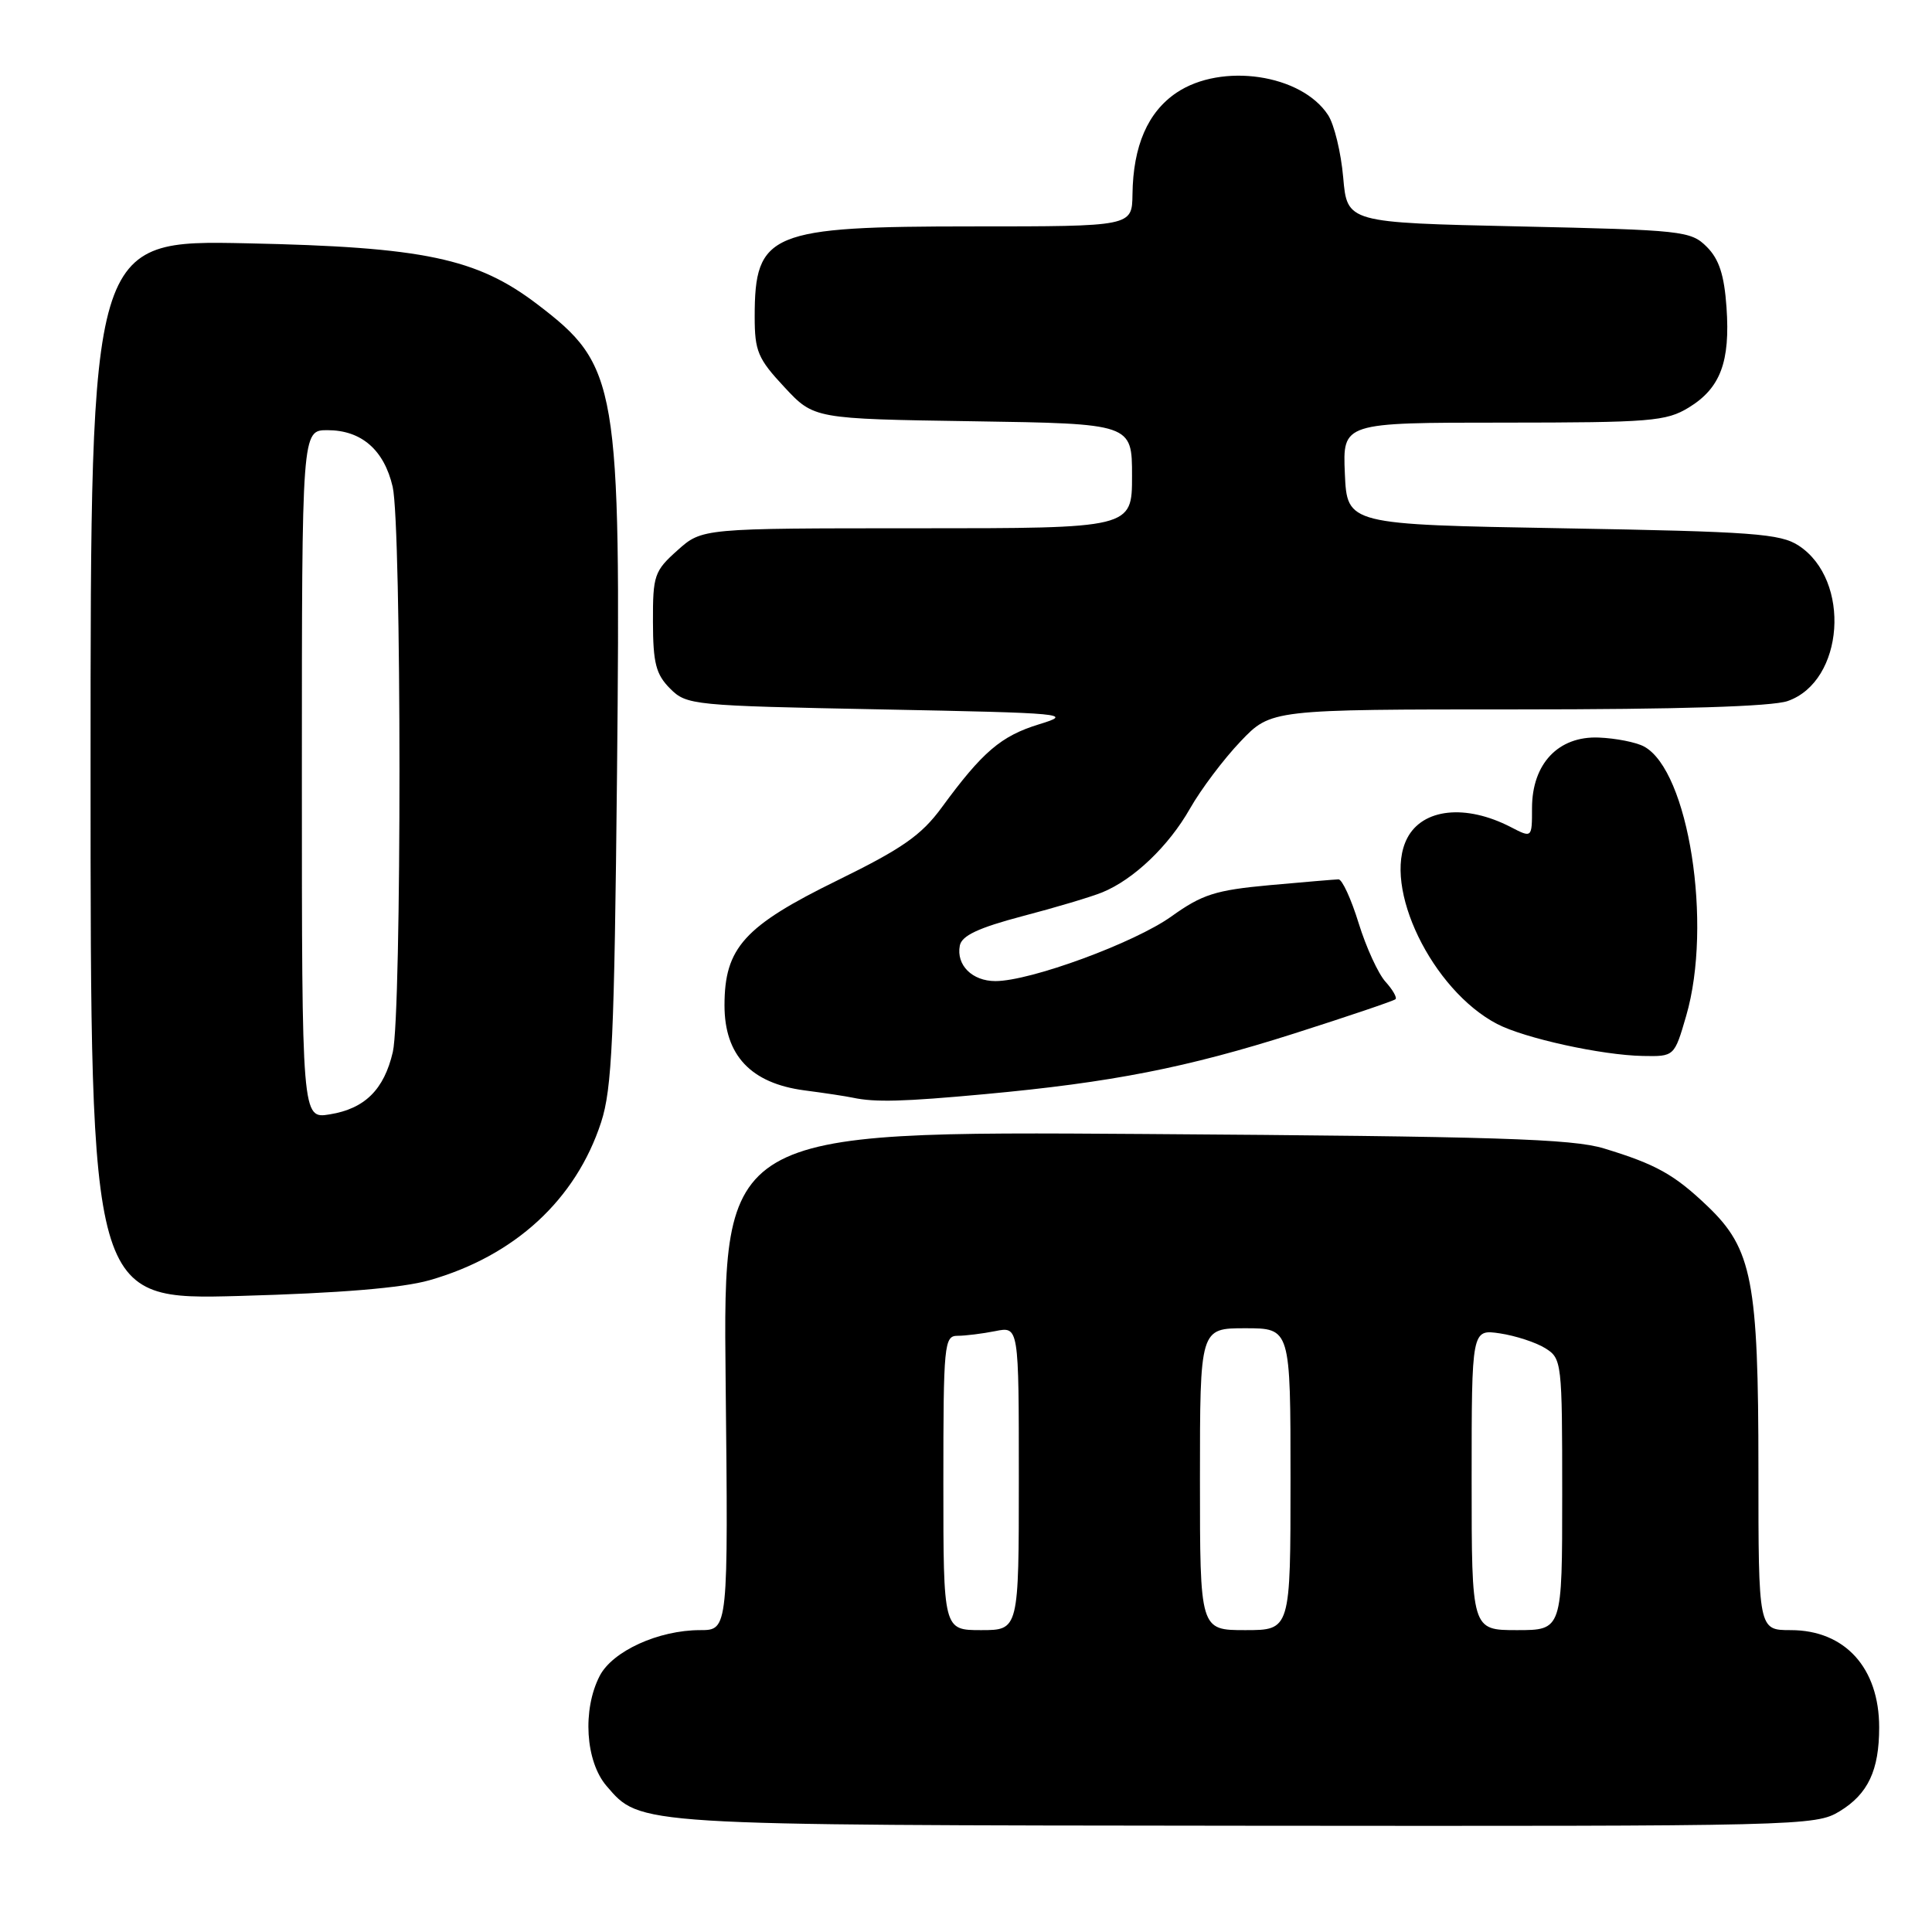 <?xml version="1.0" encoding="UTF-8" standalone="no"?>
<!DOCTYPE svg PUBLIC "-//W3C//DTD SVG 1.1//EN" "http://www.w3.org/Graphics/SVG/1.1/DTD/svg11.dtd" >
<svg xmlns="http://www.w3.org/2000/svg" xmlns:xlink="http://www.w3.org/1999/xlink" version="1.1" viewBox="0 0 256 256">
 <g >
 <path fill="currentColor"
d=" M 243.77 240.00 C 247.53 237.71 249.00 234.57 249.00 228.89 C 249.00 221.00 244.46 216.00 237.28 216.00 C 233.00 216.00 233.00 216.00 233.00 194.68 C 233.00 169.78 232.17 165.48 226.28 159.85 C 221.87 155.63 219.43 154.27 212.55 152.18 C 208.34 150.89 198.22 150.58 151.65 150.26 C 95.80 149.88 95.80 149.88 96.15 182.94 C 96.50 216.00 96.50 216.00 92.77 216.00 C 87.26 216.00 81.16 218.78 79.46 222.07 C 77.15 226.55 77.57 233.39 80.37 236.65 C 84.90 241.91 83.89 241.84 165.00 241.92 C 238.77 241.99 240.58 241.95 243.77 240.00 Z  M 56.90 169.64 C 68.20 166.42 76.30 158.97 79.65 148.71 C 81.10 144.25 81.40 137.59 81.76 102.32 C 82.27 50.74 81.89 48.47 71.20 40.32 C 63.18 34.21 56.16 32.73 32.75 32.24 C 12.00 31.80 12.00 31.80 12.00 102.03 C 12.00 172.26 12.00 172.26 31.75 171.72 C 45.03 171.35 53.27 170.67 56.90 169.64 Z  M 130.50 144.98 C 147.31 143.43 157.28 141.47 171.50 136.94 C 178.65 134.66 184.68 132.62 184.91 132.40 C 185.14 132.19 184.54 131.14 183.58 130.08 C 182.62 129.02 181.02 125.53 180.03 122.33 C 179.04 119.12 177.84 116.51 177.36 116.52 C 176.89 116.53 172.77 116.88 168.22 117.29 C 161.05 117.95 159.30 118.51 155.22 121.43 C 150.33 124.93 136.54 130.00 131.90 130.00 C 128.82 130.00 126.69 127.88 127.18 125.30 C 127.43 123.98 129.64 122.94 135.51 121.39 C 139.91 120.24 144.65 118.82 146.06 118.24 C 150.22 116.54 154.86 112.11 157.68 107.14 C 159.13 104.59 162.14 100.59 164.37 98.25 C 168.42 94.00 168.42 94.00 201.06 94.00 C 222.37 94.00 234.81 93.62 236.88 92.89 C 244.37 90.28 245.32 76.88 238.34 72.30 C 235.91 70.71 232.34 70.44 207.05 70.00 C 178.50 69.50 178.50 69.50 178.20 62.75 C 177.91 56.00 177.91 56.00 199.20 56.00 C 218.72 55.99 220.77 55.83 223.77 54.00 C 227.96 51.44 229.28 47.95 228.77 40.71 C 228.47 36.44 227.79 34.34 226.16 32.71 C 224.04 30.59 223.00 30.48 201.22 30.00 C 178.50 29.50 178.50 29.50 177.98 23.50 C 177.69 20.20 176.79 16.49 175.98 15.25 C 172.45 9.83 161.88 8.27 155.90 12.28 C 152.09 14.85 150.14 19.33 150.06 25.75 C 150.00 30.00 150.00 30.00 128.95 30.00 C 101.99 30.00 100.00 30.82 100.00 41.97 C 100.00 46.53 100.42 47.53 103.93 51.29 C 107.85 55.50 107.85 55.50 128.93 55.82 C 150.00 56.14 150.00 56.14 150.00 63.07 C 150.00 70.00 150.00 70.00 121.52 70.00 C 93.03 70.00 93.03 70.00 89.77 72.92 C 86.70 75.66 86.50 76.24 86.52 82.41 C 86.53 87.88 86.92 89.36 88.79 91.24 C 90.99 93.44 91.73 93.51 116.78 94.00 C 141.33 94.48 142.28 94.57 137.69 95.97 C 132.64 97.52 130.19 99.61 124.78 107.00 C 122.08 110.68 119.56 112.44 110.99 116.64 C 98.60 122.71 96.00 125.59 96.00 133.22 C 96.00 139.83 99.49 143.54 106.59 144.48 C 109.29 144.83 112.17 145.27 113.00 145.45 C 115.96 146.08 119.67 145.98 130.50 144.98 Z  M 223.43 134.60 C 226.95 122.49 223.75 102.08 217.83 98.91 C 216.79 98.35 214.09 97.82 211.85 97.73 C 206.49 97.51 203.00 101.20 203.00 107.08 C 203.00 111.05 203.00 111.05 200.18 109.59 C 194.21 106.51 188.50 107.12 186.46 111.07 C 183.13 117.51 189.75 131.17 198.37 135.68 C 202.00 137.57 212.22 139.82 217.68 139.92 C 221.86 140.00 221.86 140.00 223.43 134.60 Z  M 125.00 196.50 C 125.00 178.10 125.11 177.00 126.88 177.00 C 127.91 177.00 130.16 176.72 131.88 176.38 C 135.00 175.75 135.00 175.75 135.00 195.88 C 135.00 216.00 135.00 216.00 130.00 216.00 C 125.00 216.00 125.00 216.00 125.00 196.50 Z  M 159.00 196.00 C 159.00 176.00 159.00 176.00 165.00 176.00 C 171.00 176.00 171.00 176.00 171.00 196.00 C 171.00 216.00 171.00 216.00 165.00 216.00 C 159.00 216.00 159.00 216.00 159.00 196.00 Z  M 195.00 196.06 C 195.00 176.13 195.00 176.13 198.75 176.68 C 200.81 176.99 203.51 177.87 204.75 178.64 C 206.95 180.01 207.00 180.46 207.00 198.02 C 207.00 216.00 207.00 216.00 201.00 216.00 C 195.00 216.00 195.00 216.00 195.00 196.06 Z  M 40.00 102.63 C 40.00 57.00 40.00 57.00 43.39 57.00 C 47.89 57.00 50.89 59.61 52.03 64.50 C 53.22 69.65 53.24 134.27 52.05 139.40 C 50.89 144.38 48.34 146.91 43.69 147.66 C 40.00 148.26 40.00 148.26 40.00 102.63 Z "/>
</g>
</svg>